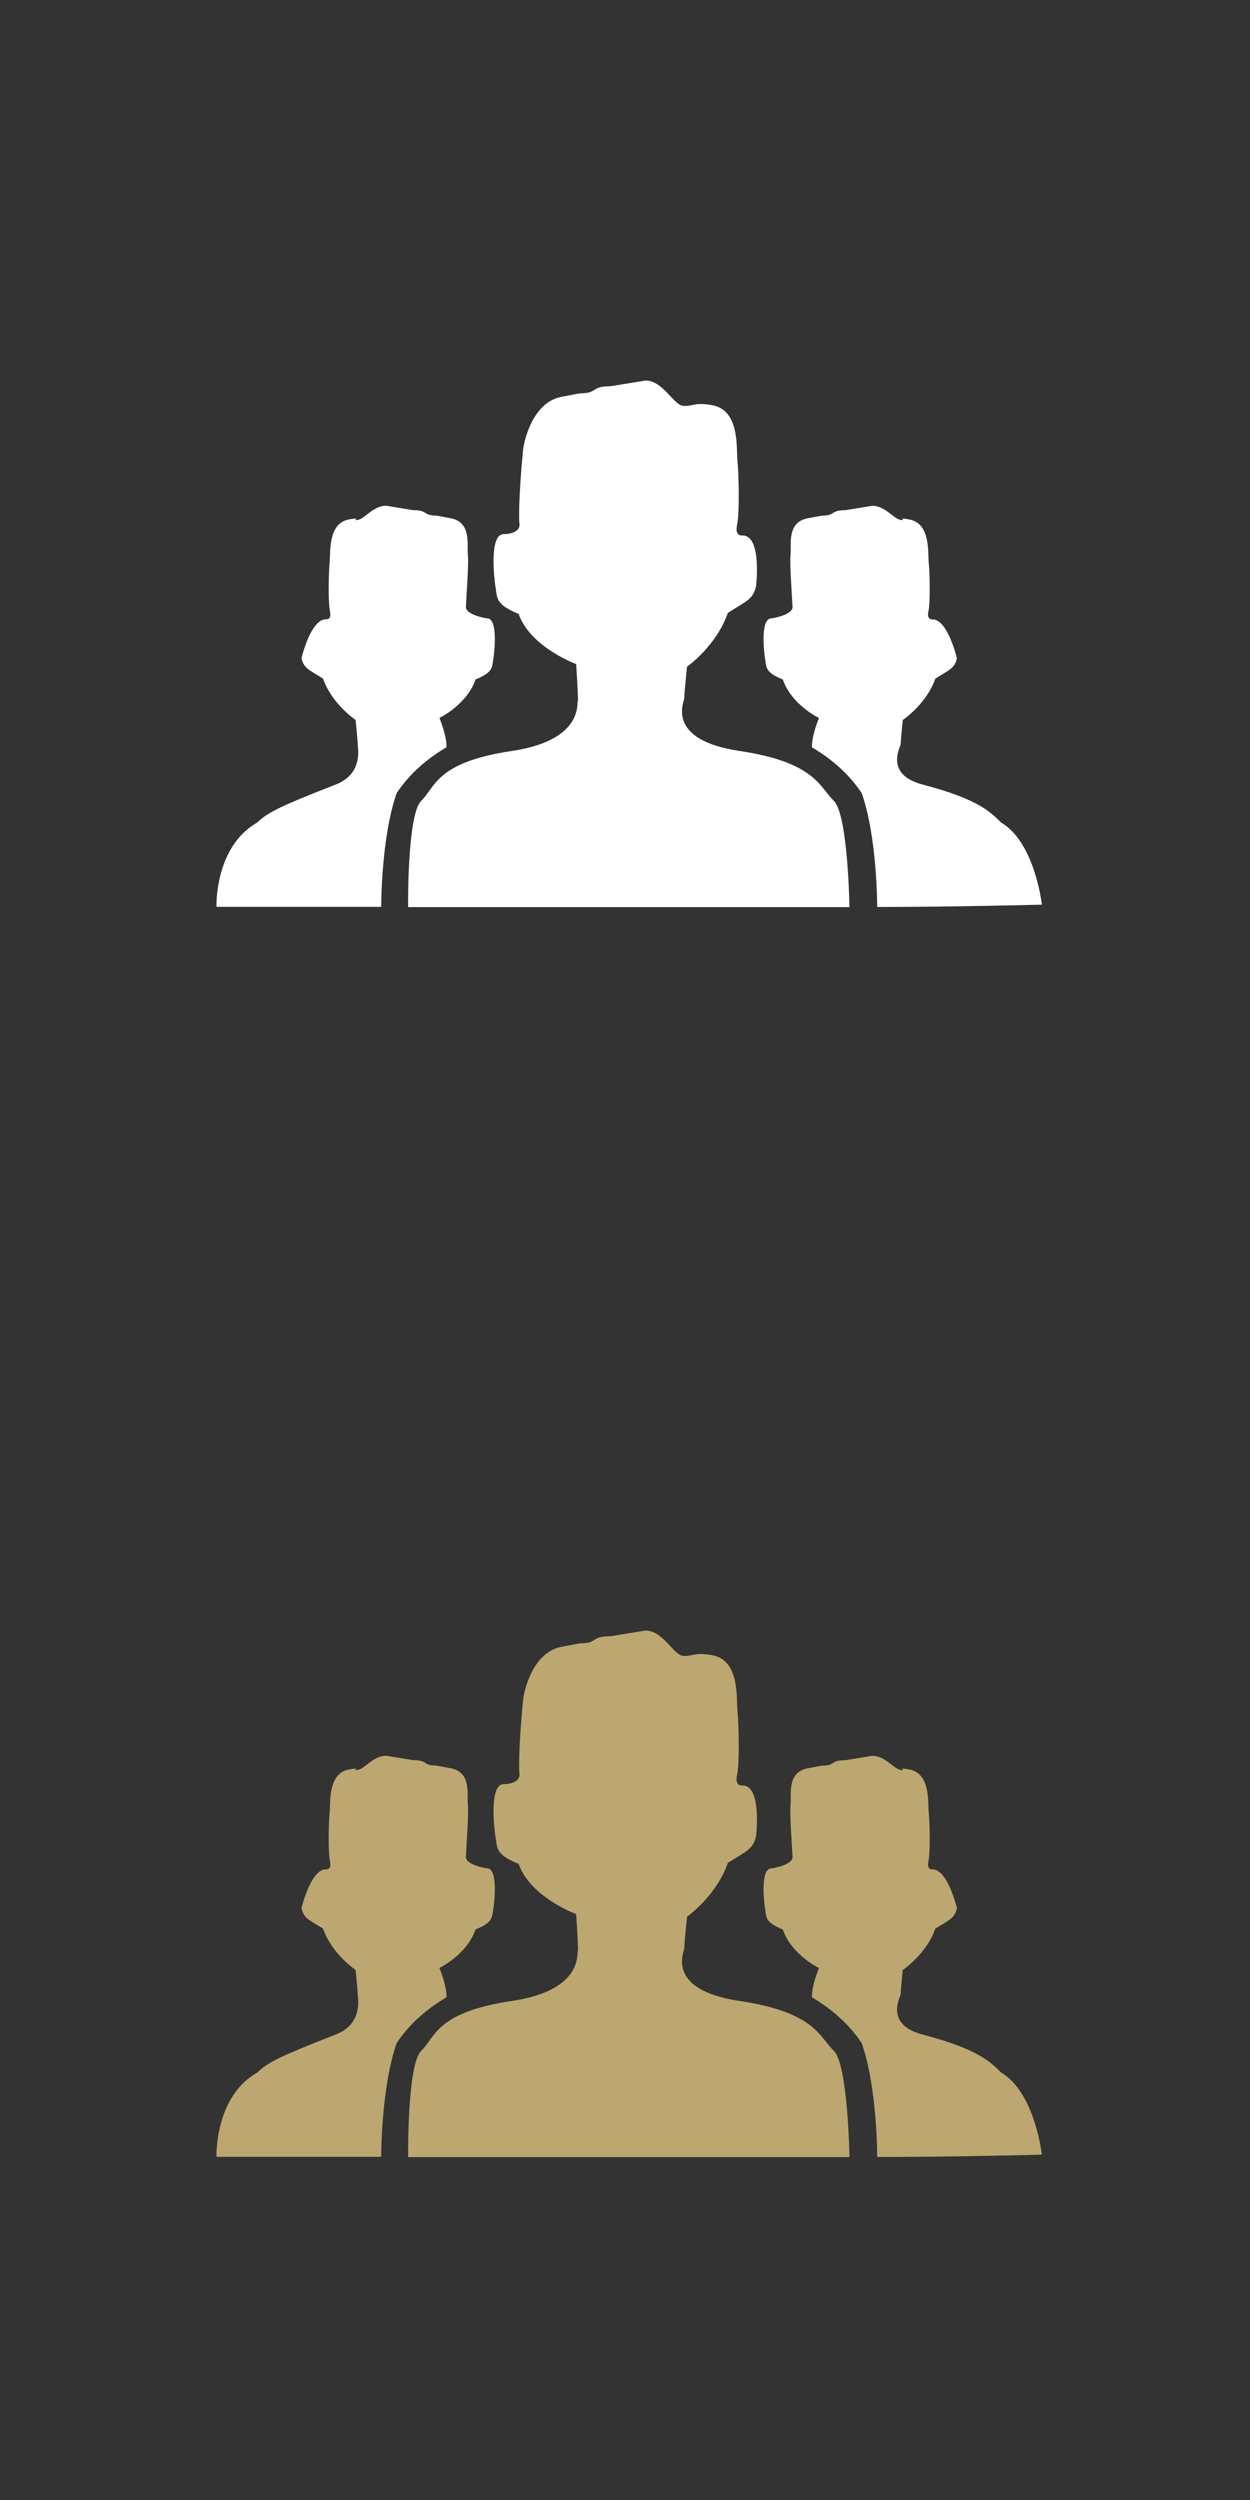 <?xml version="1.0" encoding="utf-8"?>
<!-- Generator: Adobe Illustrator 16.0.3, SVG Export Plug-In . SVG Version: 6.00 Build 0)  -->
<!DOCTYPE svg PUBLIC "-//W3C//DTD SVG 1.1//EN" "http://www.w3.org/Graphics/SVG/1.1/DTD/svg11.dtd">
<svg version="1.1" id="Layer_1" xmlns="http://www.w3.org/2000/svg" xmlns:xlink="http://www.w3.org/1999/xlink" x="0px" y="0px"
  width="50px" height="100px" viewBox="0 0 50 100" enable-background="new 0 0 50 100" xml:space="preserve">
<rect x="0" y="0" width="50" height="100" fill="#333333" stroke="none"/>
<g>
 <g>
  <path fill-rule="evenodd" clip-rule="evenodd" fill="#BDA770" d="M29.58,80.038c-3.023-0.451-2.19-2.016-2.21-2.111
   c0.005-0.24,0.11-1.258,0.11-1.258s1.171-0.82,1.634-2.154c0.729-0.468,1.008-0.53,1.128-1.068c0,0,0.245-2.028-0.538-2.028
   c0,0-0.325,0.054-0.221-0.422s0.069-2.01,0.017-2.538c-0.052-0.526,0.1-2.037-0.996-2.248c-0.747-0.143-0.835,0.072-1.2,0.019
   c-0.366-0.052-0.802-1.009-1.48-1.009l-1.408,0.229c-0.678,0-0.573,0.21-0.939,0.264c-0.367,0.052,0.074-0.054-1.022,0.159
   c-1.095,0.211-1.483,1.636-1.536,2.164c-0.052,0.529-0.183,2.063-0.148,2.855c0.106,0.474-0.603,0.474-0.603,0.474
   c-0.656-0.042-0.36,2.029-0.36,2.029c0.094,0.511-0.036,0.764,0.938,1.161c0.463,1.333,2.3,2.007,2.3,2.007
   s0.059,0.857,0.077,1.468c-0.099-0.052,0.367,1.558-2.656,2.009c-3.02,0.449-3.047,1.439-3.616,1.992
   c-0.569,0.55-0.526,4.252-0.526,4.252h17.653c0,0-0.056-3.702-0.626-4.252C32.779,81.478,32.6,80.487,29.58,80.038z M40.05,82.906
   c-0.436-0.423-0.889-0.93-3.152-1.526c-1.556-0.411-0.856-1.545-0.871-1.619c0.004-0.185,0.084-0.962,0.084-0.962
   s0.947-0.631,1.301-1.652c0.561-0.356,0.773-0.406,0.865-0.819c0,0-0.369-1.553-0.971-1.553c0,0-0.249,0.041-0.169-0.324
   c0.079-0.365,0.054-1.54,0.013-1.945s0.076-1.561-0.764-1.724c-0.573-0.107-0.081,0.057-0.36,0.016
   c-0.28-0.039-0.614-0.566-1.134-0.566l-1.08,0.176c-0.521,0-0.439,0.162-0.72,0.202s0.057-0.04-0.784,0.122
   c-0.84,0.161-0.646,1.046-0.685,1.452c-0.041,0.402,0.049,1.441,0.075,2.048c0.079,0.365-0.828,0.503-0.828,0.503
   c-0.504-0.031-0.276,1.555-0.276,1.555c0.07,0.391-0.027,0.586,0.718,0.89c0.356,1.022,1.448,1.539,1.448,1.539
   s-0.298,0.705-0.282,1.173c0.897,0.533,1.538,1.153,1.991,1.835c0.626,1.782,0.619,4.552,0.619,4.552
   c3.019,0,6.587-0.093,6.587-0.093S41.398,83.696,40.05,82.906z M17.859,79.89c0.015-0.468-0.283-1.173-0.283-1.173
   s1.092-0.517,1.446-1.539c0.745-0.304,0.648-0.499,0.721-0.89c0,0,0.226-1.586-0.277-1.555c0,0-0.906-0.138-0.827-0.503
   c0.025-0.606,0.115-1.646,0.075-2.048c-0.041-0.406,0.153-1.291-0.687-1.452c-0.84-0.162-0.503-0.082-0.782-0.122
   c-0.281-0.04-0.2-0.202-0.721-0.202l-1.08-0.176c-0.519,0-0.854,0.527-1.133,0.566c-0.281,0.041,0.211-0.123-0.362-0.016
   c-0.84,0.163-0.723,1.318-0.763,1.724c-0.041,0.405-0.066,1.58,0.012,1.945c0.082,0.365-0.168,0.324-0.168,0.324
   c-0.602,0-0.971,1.553-0.971,1.553c0.092,0.413,0.303,0.463,0.863,0.819c0.354,1.021,1.302,1.652,1.302,1.652
   s0.08,0.777,0.085,0.962c-0.016,0.074,0.27,1.172-0.871,1.619c-2.181,0.853-2.716,1.104-3.152,1.526
   c-1.714,0.978-1.626,3.37-1.626,3.37s3.568,0,6.588,0c0,0-0.007-2.77,0.62-4.552C16.321,81.043,16.96,80.423,17.859,79.89z"/>
 </g>
</g>
<g>
 <g>
  <path fill-rule="evenodd" clip-rule="evenodd" fill="#FFFFFF" d="M29.58,30.038c-3.023-0.451-2.19-2.016-2.21-2.111
   c0.005-0.24,0.11-1.258,0.11-1.258s1.171-0.82,1.634-2.154c0.729-0.468,1.008-0.53,1.128-1.068c0,0,0.245-2.028-0.538-2.028
   c0,0-0.325,0.054-0.221-0.422s0.069-2.01,0.017-2.538c-0.052-0.526,0.1-2.037-0.996-2.248c-0.747-0.143-0.835,0.072-1.2,0.019
   c-0.366-0.052-0.802-1.009-1.48-1.009l-1.408,0.229c-0.678,0-0.573,0.21-0.939,0.264c-0.367,0.052,0.074-0.054-1.022,0.159
   c-1.095,0.211-1.483,1.636-1.536,2.164c-0.052,0.529-0.183,2.063-0.148,2.855c0.106,0.474-0.603,0.474-0.603,0.474
   c-0.656-0.042-0.36,2.029-0.36,2.029c0.094,0.511-0.036,0.764,0.938,1.161c0.463,1.333,2.3,2.007,2.3,2.007
   s0.059,0.857,0.077,1.468c-0.099-0.052,0.367,1.558-2.656,2.009c-3.02,0.449-3.047,1.439-3.616,1.992
   c-0.569,0.55-0.526,4.252-0.526,4.252h17.653c0,0-0.056-3.702-0.626-4.252C32.779,31.478,32.6,30.487,29.58,30.038z M40.05,32.906
   c-0.436-0.423-0.889-0.93-3.152-1.526c-1.556-0.411-0.856-1.545-0.871-1.619c0.004-0.185,0.084-0.962,0.084-0.962
   s0.947-0.631,1.301-1.652c0.561-0.356,0.773-0.406,0.865-0.819c0,0-0.369-1.553-0.971-1.553c0,0-0.249,0.041-0.169-0.324
   c0.079-0.365,0.054-1.54,0.013-1.945s0.076-1.561-0.764-1.724c-0.573-0.107-0.081,0.057-0.36,0.016
   c-0.28-0.039-0.614-0.566-1.134-0.566l-1.08,0.176c-0.521,0-0.439,0.162-0.72,0.202s0.057-0.04-0.784,0.122
   c-0.84,0.161-0.646,1.046-0.685,1.452c-0.041,0.402,0.049,1.441,0.075,2.048c0.079,0.365-0.828,0.503-0.828,0.503
   c-0.504-0.031-0.276,1.555-0.276,1.555c0.07,0.391-0.027,0.586,0.718,0.89c0.356,1.022,1.448,1.539,1.448,1.539
   s-0.298,0.705-0.282,1.173c0.897,0.533,1.538,1.153,1.991,1.835c0.626,1.782,0.619,4.552,0.619,4.552
   c3.019,0,6.587-0.093,6.587-0.093S41.398,33.696,40.05,32.906z M17.859,29.89c0.015-0.468-0.283-1.173-0.283-1.173
   s1.092-0.517,1.446-1.539c0.745-0.304,0.648-0.499,0.721-0.89c0,0,0.226-1.586-0.277-1.555c0,0-0.906-0.138-0.827-0.503
   c0.025-0.606,0.115-1.646,0.075-2.048c-0.041-0.406,0.153-1.291-0.687-1.452c-0.84-0.162-0.503-0.082-0.782-0.122
   c-0.281-0.04-0.2-0.202-0.721-0.202l-1.08-0.176c-0.519,0-0.854,0.527-1.133,0.566c-0.281,0.041,0.211-0.123-0.362-0.016
   c-0.84,0.163-0.723,1.318-0.763,1.724c-0.041,0.405-0.066,1.58,0.012,1.945c0.082,0.365-0.168,0.324-0.168,0.324
   c-0.602,0-0.971,1.553-0.971,1.553c0.092,0.413,0.303,0.463,0.863,0.819c0.354,1.021,1.302,1.652,1.302,1.652
   s0.08,0.777,0.085,0.962c-0.016,0.074,0.27,1.172-0.871,1.619c-2.181,0.853-2.716,1.104-3.152,1.526
   c-1.714,0.978-1.626,3.37-1.626,3.37s3.568,0,6.588,0c0,0-0.007-2.77,0.62-4.552C16.321,31.043,16.96,30.423,17.859,29.89z"/>
 </g>
</g>
</svg>
